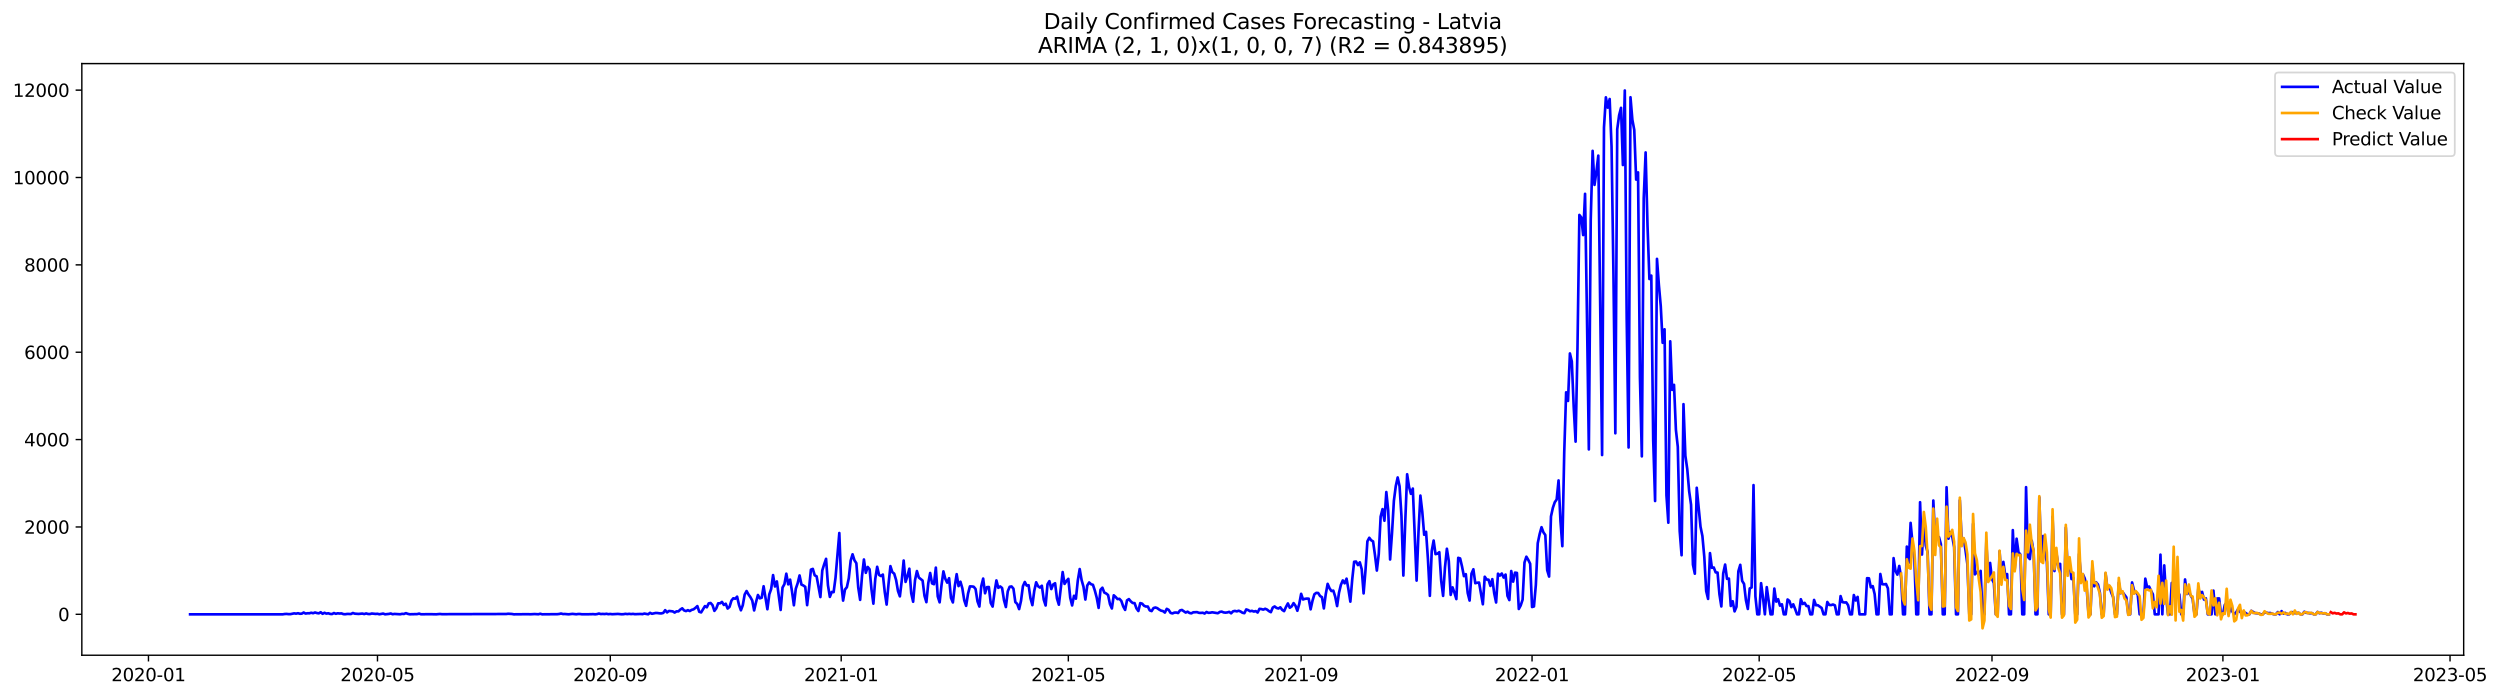 <?xml version="1.0" encoding="utf-8" standalone="no"?>
<!DOCTYPE svg PUBLIC "-//W3C//DTD SVG 1.1//EN"
  "http://www.w3.org/Graphics/SVG/1.1/DTD/svg11.dtd">
<svg xmlns:xlink="http://www.w3.org/1999/xlink" width="1405.642pt" height="392.274pt" viewBox="0 0 1405.642 392.274" xmlns="http://www.w3.org/2000/svg" version="1.1">
 <defs>
  <style type="text/css">*{stroke-linejoin: round; stroke-linecap: butt}</style>
 </defs>
 <g id="figure_1">
  <g id="patch_1">
   <path d="M 0 392.274 
L 1405.642 392.274 
L 1405.642 0 
L 0 0 
z
" style="fill: #ffffff"/>
  </g>
  <g id="axes_1">
   <g id="patch_2">
    <path d="M 46.013 368.396 
L 1385.213 368.396 
L 1385.213 35.755 
L 46.013 35.755 
z
" style="fill: #ffffff"/>
   </g>
   <g id="matplotlib.axis_1">
    <g id="xtick_1">
     <g id="line2d_1">
      <defs>
       <path id="m9f3b378aa0" d="M 0 0 
L 0 3.5 
" style="stroke: #000000; stroke-width: 0.8"/>
      </defs>
      <g>
       <use xlink:href="#m9f3b378aa0" x="83.473" y="368.396" style="stroke: #000000; stroke-width: 0.8"/>
      </g>
     </g>
     <g id="text_1">
      <!-- 2020-01 -->
      <g transform="translate(62.581 382.994)scale(0.1 -0.1)">
       <defs>
        <path id="DejaVuSans-32" d="M 1228 531 
L 3431 531 
L 3431 0 
L 469 0 
L 469 531 
Q 828 903 1448 1529 
Q 2069 2156 2228 2338 
Q 2531 2678 2651 2914 
Q 2772 3150 2772 3378 
Q 2772 3750 2511 3984 
Q 2250 4219 1831 4219 
Q 1534 4219 1204 4116 
Q 875 4013 500 3803 
L 500 4441 
Q 881 4594 1212 4672 
Q 1544 4750 1819 4750 
Q 2544 4750 2975 4387 
Q 3406 4025 3406 3419 
Q 3406 3131 3298 2873 
Q 3191 2616 2906 2266 
Q 2828 2175 2409 1742 
Q 1991 1309 1228 531 
z
" transform="scale(0.016)"/>
        <path id="DejaVuSans-30" d="M 2034 4250 
Q 1547 4250 1301 3770 
Q 1056 3291 1056 2328 
Q 1056 1369 1301 889 
Q 1547 409 2034 409 
Q 2525 409 2770 889 
Q 3016 1369 3016 2328 
Q 3016 3291 2770 3770 
Q 2525 4250 2034 4250 
z
M 2034 4750 
Q 2819 4750 3233 4129 
Q 3647 3509 3647 2328 
Q 3647 1150 3233 529 
Q 2819 -91 2034 -91 
Q 1250 -91 836 529 
Q 422 1150 422 2328 
Q 422 3509 836 4129 
Q 1250 4750 2034 4750 
z
" transform="scale(0.016)"/>
        <path id="DejaVuSans-2d" d="M 313 2009 
L 1997 2009 
L 1997 1497 
L 313 1497 
L 313 2009 
z
" transform="scale(0.016)"/>
        <path id="DejaVuSans-31" d="M 794 531 
L 1825 531 
L 1825 4091 
L 703 3866 
L 703 4441 
L 1819 4666 
L 2450 4666 
L 2450 531 
L 3481 531 
L 3481 0 
L 794 0 
L 794 531 
z
" transform="scale(0.016)"/>
       </defs>
       <use xlink:href="#DejaVuSans-32"/>
       <use xlink:href="#DejaVuSans-30" x="63.623"/>
       <use xlink:href="#DejaVuSans-32" x="127.246"/>
       <use xlink:href="#DejaVuSans-30" x="190.869"/>
       <use xlink:href="#DejaVuSans-2d" x="254.492"/>
       <use xlink:href="#DejaVuSans-30" x="290.576"/>
       <use xlink:href="#DejaVuSans-31" x="354.199"/>
      </g>
     </g>
    </g>
    <g id="xtick_2">
     <g id="line2d_2">
      <g>
       <use xlink:href="#m9f3b378aa0" x="212.242" y="368.396" style="stroke: #000000; stroke-width: 0.8"/>
      </g>
     </g>
     <g id="text_2">
      <!-- 2020-05 -->
      <g transform="translate(191.35 382.994)scale(0.1 -0.1)">
       <defs>
        <path id="DejaVuSans-35" d="M 691 4666 
L 3169 4666 
L 3169 4134 
L 1269 4134 
L 1269 2991 
Q 1406 3038 1543 3061 
Q 1681 3084 1819 3084 
Q 2600 3084 3056 2656 
Q 3513 2228 3513 1497 
Q 3513 744 3044 326 
Q 2575 -91 1722 -91 
Q 1428 -91 1123 -41 
Q 819 9 494 109 
L 494 744 
Q 775 591 1075 516 
Q 1375 441 1709 441 
Q 2250 441 2565 725 
Q 2881 1009 2881 1497 
Q 2881 1984 2565 2268 
Q 2250 2553 1709 2553 
Q 1456 2553 1204 2497 
Q 953 2441 691 2322 
L 691 4666 
z
" transform="scale(0.016)"/>
       </defs>
       <use xlink:href="#DejaVuSans-32"/>
       <use xlink:href="#DejaVuSans-30" x="63.623"/>
       <use xlink:href="#DejaVuSans-32" x="127.246"/>
       <use xlink:href="#DejaVuSans-30" x="190.869"/>
       <use xlink:href="#DejaVuSans-2d" x="254.492"/>
       <use xlink:href="#DejaVuSans-30" x="290.576"/>
       <use xlink:href="#DejaVuSans-35" x="354.199"/>
      </g>
     </g>
    </g>
    <g id="xtick_3">
     <g id="line2d_3">
      <g>
       <use xlink:href="#m9f3b378aa0" x="343.14" y="368.396" style="stroke: #000000; stroke-width: 0.8"/>
      </g>
     </g>
     <g id="text_3">
      <!-- 2020-09 -->
      <g transform="translate(322.248 382.994)scale(0.1 -0.1)">
       <defs>
        <path id="DejaVuSans-39" d="M 703 97 
L 703 672 
Q 941 559 1184 500 
Q 1428 441 1663 441 
Q 2288 441 2617 861 
Q 2947 1281 2994 2138 
Q 2813 1869 2534 1725 
Q 2256 1581 1919 1581 
Q 1219 1581 811 2004 
Q 403 2428 403 3163 
Q 403 3881 828 4315 
Q 1253 4750 1959 4750 
Q 2769 4750 3195 4129 
Q 3622 3509 3622 2328 
Q 3622 1225 3098 567 
Q 2575 -91 1691 -91 
Q 1453 -91 1209 -44 
Q 966 3 703 97 
z
M 1959 2075 
Q 2384 2075 2632 2365 
Q 2881 2656 2881 3163 
Q 2881 3666 2632 3958 
Q 2384 4250 1959 4250 
Q 1534 4250 1286 3958 
Q 1038 3666 1038 3163 
Q 1038 2656 1286 2365 
Q 1534 2075 1959 2075 
z
" transform="scale(0.016)"/>
       </defs>
       <use xlink:href="#DejaVuSans-32"/>
       <use xlink:href="#DejaVuSans-30" x="63.623"/>
       <use xlink:href="#DejaVuSans-32" x="127.246"/>
       <use xlink:href="#DejaVuSans-30" x="190.869"/>
       <use xlink:href="#DejaVuSans-2d" x="254.492"/>
       <use xlink:href="#DejaVuSans-30" x="290.576"/>
       <use xlink:href="#DejaVuSans-39" x="354.199"/>
      </g>
     </g>
    </g>
    <g id="xtick_4">
     <g id="line2d_4">
      <g>
       <use xlink:href="#m9f3b378aa0" x="472.973" y="368.396" style="stroke: #000000; stroke-width: 0.8"/>
      </g>
     </g>
     <g id="text_4">
      <!-- 2021-01 -->
      <g transform="translate(452.082 382.994)scale(0.1 -0.1)">
       <use xlink:href="#DejaVuSans-32"/>
       <use xlink:href="#DejaVuSans-30" x="63.623"/>
       <use xlink:href="#DejaVuSans-32" x="127.246"/>
       <use xlink:href="#DejaVuSans-31" x="190.869"/>
       <use xlink:href="#DejaVuSans-2d" x="254.492"/>
       <use xlink:href="#DejaVuSans-30" x="290.576"/>
       <use xlink:href="#DejaVuSans-31" x="354.199"/>
      </g>
     </g>
    </g>
    <g id="xtick_5">
     <g id="line2d_5">
      <g>
       <use xlink:href="#m9f3b378aa0" x="600.678" y="368.396" style="stroke: #000000; stroke-width: 0.8"/>
      </g>
     </g>
     <g id="text_5">
      <!-- 2021-05 -->
      <g transform="translate(579.787 382.994)scale(0.1 -0.1)">
       <use xlink:href="#DejaVuSans-32"/>
       <use xlink:href="#DejaVuSans-30" x="63.623"/>
       <use xlink:href="#DejaVuSans-32" x="127.246"/>
       <use xlink:href="#DejaVuSans-31" x="190.869"/>
       <use xlink:href="#DejaVuSans-2d" x="254.492"/>
       <use xlink:href="#DejaVuSans-30" x="290.576"/>
       <use xlink:href="#DejaVuSans-35" x="354.199"/>
      </g>
     </g>
    </g>
    <g id="xtick_6">
     <g id="line2d_6">
      <g>
       <use xlink:href="#m9f3b378aa0" x="731.576" y="368.396" style="stroke: #000000; stroke-width: 0.8"/>
      </g>
     </g>
     <g id="text_6">
      <!-- 2021-09 -->
      <g transform="translate(710.684 382.994)scale(0.1 -0.1)">
       <use xlink:href="#DejaVuSans-32"/>
       <use xlink:href="#DejaVuSans-30" x="63.623"/>
       <use xlink:href="#DejaVuSans-32" x="127.246"/>
       <use xlink:href="#DejaVuSans-31" x="190.869"/>
       <use xlink:href="#DejaVuSans-2d" x="254.492"/>
       <use xlink:href="#DejaVuSans-30" x="290.576"/>
       <use xlink:href="#DejaVuSans-39" x="354.199"/>
      </g>
     </g>
    </g>
    <g id="xtick_7">
     <g id="line2d_7">
      <g>
       <use xlink:href="#m9f3b378aa0" x="861.409" y="368.396" style="stroke: #000000; stroke-width: 0.8"/>
      </g>
     </g>
     <g id="text_7">
      <!-- 2022-01 -->
      <g transform="translate(840.518 382.994)scale(0.1 -0.1)">
       <use xlink:href="#DejaVuSans-32"/>
       <use xlink:href="#DejaVuSans-30" x="63.623"/>
       <use xlink:href="#DejaVuSans-32" x="127.246"/>
       <use xlink:href="#DejaVuSans-32" x="190.869"/>
       <use xlink:href="#DejaVuSans-2d" x="254.492"/>
       <use xlink:href="#DejaVuSans-30" x="290.576"/>
       <use xlink:href="#DejaVuSans-31" x="354.199"/>
      </g>
     </g>
    </g>
    <g id="xtick_8">
     <g id="line2d_8">
      <g>
       <use xlink:href="#m9f3b378aa0" x="989.114" y="368.396" style="stroke: #000000; stroke-width: 0.8"/>
      </g>
     </g>
     <g id="text_8">
      <!-- 2022-05 -->
      <g transform="translate(968.223 382.994)scale(0.1 -0.1)">
       <use xlink:href="#DejaVuSans-32"/>
       <use xlink:href="#DejaVuSans-30" x="63.623"/>
       <use xlink:href="#DejaVuSans-32" x="127.246"/>
       <use xlink:href="#DejaVuSans-32" x="190.869"/>
       <use xlink:href="#DejaVuSans-2d" x="254.492"/>
       <use xlink:href="#DejaVuSans-30" x="290.576"/>
       <use xlink:href="#DejaVuSans-35" x="354.199"/>
      </g>
     </g>
    </g>
    <g id="xtick_9">
     <g id="line2d_9">
      <g>
       <use xlink:href="#m9f3b378aa0" x="1120.012" y="368.396" style="stroke: #000000; stroke-width: 0.8"/>
      </g>
     </g>
     <g id="text_9">
      <!-- 2022-09 -->
      <g transform="translate(1099.12 382.994)scale(0.1 -0.1)">
       <use xlink:href="#DejaVuSans-32"/>
       <use xlink:href="#DejaVuSans-30" x="63.623"/>
       <use xlink:href="#DejaVuSans-32" x="127.246"/>
       <use xlink:href="#DejaVuSans-32" x="190.869"/>
       <use xlink:href="#DejaVuSans-2d" x="254.492"/>
       <use xlink:href="#DejaVuSans-30" x="290.576"/>
       <use xlink:href="#DejaVuSans-39" x="354.199"/>
      </g>
     </g>
    </g>
    <g id="xtick_10">
     <g id="line2d_10">
      <g>
       <use xlink:href="#m9f3b378aa0" x="1249.845" y="368.396" style="stroke: #000000; stroke-width: 0.8"/>
      </g>
     </g>
     <g id="text_10">
      <!-- 2023-01 -->
      <g transform="translate(1228.954 382.994)scale(0.1 -0.1)">
       <defs>
        <path id="DejaVuSans-33" d="M 2597 2516 
Q 3050 2419 3304 2112 
Q 3559 1806 3559 1356 
Q 3559 666 3084 287 
Q 2609 -91 1734 -91 
Q 1441 -91 1130 -33 
Q 819 25 488 141 
L 488 750 
Q 750 597 1062 519 
Q 1375 441 1716 441 
Q 2309 441 2620 675 
Q 2931 909 2931 1356 
Q 2931 1769 2642 2001 
Q 2353 2234 1838 2234 
L 1294 2234 
L 1294 2753 
L 1863 2753 
Q 2328 2753 2575 2939 
Q 2822 3125 2822 3475 
Q 2822 3834 2567 4026 
Q 2313 4219 1838 4219 
Q 1578 4219 1281 4162 
Q 984 4106 628 3988 
L 628 4550 
Q 988 4650 1302 4700 
Q 1616 4750 1894 4750 
Q 2613 4750 3031 4423 
Q 3450 4097 3450 3541 
Q 3450 3153 3228 2886 
Q 3006 2619 2597 2516 
z
" transform="scale(0.016)"/>
       </defs>
       <use xlink:href="#DejaVuSans-32"/>
       <use xlink:href="#DejaVuSans-30" x="63.623"/>
       <use xlink:href="#DejaVuSans-32" x="127.246"/>
       <use xlink:href="#DejaVuSans-33" x="190.869"/>
       <use xlink:href="#DejaVuSans-2d" x="254.492"/>
       <use xlink:href="#DejaVuSans-30" x="290.576"/>
       <use xlink:href="#DejaVuSans-31" x="354.199"/>
      </g>
     </g>
    </g>
    <g id="xtick_11">
     <g id="line2d_11">
      <g>
       <use xlink:href="#m9f3b378aa0" x="1377.55" y="368.396" style="stroke: #000000; stroke-width: 0.8"/>
      </g>
     </g>
     <g id="text_11">
      <!-- 2023-05 -->
      <g transform="translate(1356.659 382.994)scale(0.1 -0.1)">
       <use xlink:href="#DejaVuSans-32"/>
       <use xlink:href="#DejaVuSans-30" x="63.623"/>
       <use xlink:href="#DejaVuSans-32" x="127.246"/>
       <use xlink:href="#DejaVuSans-33" x="190.869"/>
       <use xlink:href="#DejaVuSans-2d" x="254.492"/>
       <use xlink:href="#DejaVuSans-30" x="290.576"/>
       <use xlink:href="#DejaVuSans-35" x="354.199"/>
      </g>
     </g>
    </g>
   </g>
   <g id="matplotlib.axis_2">
    <g id="ytick_1">
     <g id="line2d_12">
      <defs>
       <path id="m37d74144d2" d="M 0 0 
L -3.5 0 
" style="stroke: #000000; stroke-width: 0.8"/>
      </defs>
      <g>
       <use xlink:href="#m37d74144d2" x="46.013" y="345.402" style="stroke: #000000; stroke-width: 0.8"/>
      </g>
     </g>
     <g id="text_12">
      <!-- 0 -->
      <g transform="translate(32.65 349.201)scale(0.1 -0.1)">
       <use xlink:href="#DejaVuSans-30"/>
      </g>
     </g>
    </g>
    <g id="ytick_2">
     <g id="line2d_13">
      <g>
       <use xlink:href="#m37d74144d2" x="46.013" y="296.281" style="stroke: #000000; stroke-width: 0.8"/>
      </g>
     </g>
     <g id="text_13">
      <!-- 2000 -->
      <g transform="translate(13.562 300.08)scale(0.1 -0.1)">
       <use xlink:href="#DejaVuSans-32"/>
       <use xlink:href="#DejaVuSans-30" x="63.623"/>
       <use xlink:href="#DejaVuSans-30" x="127.246"/>
       <use xlink:href="#DejaVuSans-30" x="190.869"/>
      </g>
     </g>
    </g>
    <g id="ytick_3">
     <g id="line2d_14">
      <g>
       <use xlink:href="#m37d74144d2" x="46.013" y="247.161" style="stroke: #000000; stroke-width: 0.8"/>
      </g>
     </g>
     <g id="text_14">
      <!-- 4000 -->
      <g transform="translate(13.562 250.96)scale(0.1 -0.1)">
       <defs>
        <path id="DejaVuSans-34" d="M 2419 4116 
L 825 1625 
L 2419 1625 
L 2419 4116 
z
M 2253 4666 
L 3047 4666 
L 3047 1625 
L 3713 1625 
L 3713 1100 
L 3047 1100 
L 3047 0 
L 2419 0 
L 2419 1100 
L 313 1100 
L 313 1709 
L 2253 4666 
z
" transform="scale(0.016)"/>
       </defs>
       <use xlink:href="#DejaVuSans-34"/>
       <use xlink:href="#DejaVuSans-30" x="63.623"/>
       <use xlink:href="#DejaVuSans-30" x="127.246"/>
       <use xlink:href="#DejaVuSans-30" x="190.869"/>
      </g>
     </g>
    </g>
    <g id="ytick_4">
     <g id="line2d_15">
      <g>
       <use xlink:href="#m37d74144d2" x="46.013" y="198.04" style="stroke: #000000; stroke-width: 0.8"/>
      </g>
     </g>
     <g id="text_15">
      <!-- 6000 -->
      <g transform="translate(13.562 201.84)scale(0.1 -0.1)">
       <defs>
        <path id="DejaVuSans-36" d="M 2113 2584 
Q 1688 2584 1439 2293 
Q 1191 2003 1191 1497 
Q 1191 994 1439 701 
Q 1688 409 2113 409 
Q 2538 409 2786 701 
Q 3034 994 3034 1497 
Q 3034 2003 2786 2293 
Q 2538 2584 2113 2584 
z
M 3366 4563 
L 3366 3988 
Q 3128 4100 2886 4159 
Q 2644 4219 2406 4219 
Q 1781 4219 1451 3797 
Q 1122 3375 1075 2522 
Q 1259 2794 1537 2939 
Q 1816 3084 2150 3084 
Q 2853 3084 3261 2657 
Q 3669 2231 3669 1497 
Q 3669 778 3244 343 
Q 2819 -91 2113 -91 
Q 1303 -91 875 529 
Q 447 1150 447 2328 
Q 447 3434 972 4092 
Q 1497 4750 2381 4750 
Q 2619 4750 2861 4703 
Q 3103 4656 3366 4563 
z
" transform="scale(0.016)"/>
       </defs>
       <use xlink:href="#DejaVuSans-36"/>
       <use xlink:href="#DejaVuSans-30" x="63.623"/>
       <use xlink:href="#DejaVuSans-30" x="127.246"/>
       <use xlink:href="#DejaVuSans-30" x="190.869"/>
      </g>
     </g>
    </g>
    <g id="ytick_5">
     <g id="line2d_16">
      <g>
       <use xlink:href="#m37d74144d2" x="46.013" y="148.92" style="stroke: #000000; stroke-width: 0.8"/>
      </g>
     </g>
     <g id="text_16">
      <!-- 8000 -->
      <g transform="translate(13.562 152.719)scale(0.1 -0.1)">
       <defs>
        <path id="DejaVuSans-38" d="M 2034 2216 
Q 1584 2216 1326 1975 
Q 1069 1734 1069 1313 
Q 1069 891 1326 650 
Q 1584 409 2034 409 
Q 2484 409 2743 651 
Q 3003 894 3003 1313 
Q 3003 1734 2745 1975 
Q 2488 2216 2034 2216 
z
M 1403 2484 
Q 997 2584 770 2862 
Q 544 3141 544 3541 
Q 544 4100 942 4425 
Q 1341 4750 2034 4750 
Q 2731 4750 3128 4425 
Q 3525 4100 3525 3541 
Q 3525 3141 3298 2862 
Q 3072 2584 2669 2484 
Q 3125 2378 3379 2068 
Q 3634 1759 3634 1313 
Q 3634 634 3220 271 
Q 2806 -91 2034 -91 
Q 1263 -91 848 271 
Q 434 634 434 1313 
Q 434 1759 690 2068 
Q 947 2378 1403 2484 
z
M 1172 3481 
Q 1172 3119 1398 2916 
Q 1625 2713 2034 2713 
Q 2441 2713 2670 2916 
Q 2900 3119 2900 3481 
Q 2900 3844 2670 4047 
Q 2441 4250 2034 4250 
Q 1625 4250 1398 4047 
Q 1172 3844 1172 3481 
z
" transform="scale(0.016)"/>
       </defs>
       <use xlink:href="#DejaVuSans-38"/>
       <use xlink:href="#DejaVuSans-30" x="63.623"/>
       <use xlink:href="#DejaVuSans-30" x="127.246"/>
       <use xlink:href="#DejaVuSans-30" x="190.869"/>
      </g>
     </g>
    </g>
    <g id="ytick_6">
     <g id="line2d_17">
      <g>
       <use xlink:href="#m37d74144d2" x="46.013" y="99.799" style="stroke: #000000; stroke-width: 0.8"/>
      </g>
     </g>
     <g id="text_17">
      <!-- 10000 -->
      <g transform="translate(7.2 103.599)scale(0.1 -0.1)">
       <use xlink:href="#DejaVuSans-31"/>
       <use xlink:href="#DejaVuSans-30" x="63.623"/>
       <use xlink:href="#DejaVuSans-30" x="127.246"/>
       <use xlink:href="#DejaVuSans-30" x="190.869"/>
       <use xlink:href="#DejaVuSans-30" x="254.492"/>
      </g>
     </g>
    </g>
    <g id="ytick_7">
     <g id="line2d_18">
      <g>
       <use xlink:href="#m37d74144d2" x="46.013" y="50.679" style="stroke: #000000; stroke-width: 0.8"/>
      </g>
     </g>
     <g id="text_18">
      <!-- 12000 -->
      <g transform="translate(7.2 54.478)scale(0.1 -0.1)">
       <use xlink:href="#DejaVuSans-31"/>
       <use xlink:href="#DejaVuSans-32" x="63.623"/>
       <use xlink:href="#DejaVuSans-30" x="127.246"/>
       <use xlink:href="#DejaVuSans-30" x="190.869"/>
       <use xlink:href="#DejaVuSans-30" x="254.492"/>
      </g>
     </g>
    </g>
   </g>
   <g id="line2d_19">
    <path d="M 106.885 345.402 
L 159.031 345.402 
L 160.096 345.23 
L 161.16 345.181 
L 162.224 345.303 
L 163.288 345.303 
L 165.417 344.861 
L 166.481 345.033 
L 167.545 344.788 
L 168.609 345.082 
L 169.674 345.033 
L 170.738 344.395 
L 171.802 344.984 
L 172.866 344.812 
L 173.93 344.837 
L 174.995 344.517 
L 176.059 344.788 
L 177.123 344.37 
L 178.187 344.689 
L 179.251 344.861 
L 180.316 344.223 
L 181.38 345.107 
L 182.444 344.542 
L 183.508 345.009 
L 184.572 344.812 
L 185.637 345.181 
L 186.701 345.254 
L 187.765 344.689 
L 188.829 345.107 
L 189.893 344.837 
L 190.958 344.96 
L 192.022 344.886 
L 193.086 345.303 
L 194.15 345.353 
L 195.215 345.181 
L 197.343 345.23 
L 198.407 344.665 
L 199.471 345.033 
L 201.6 345.181 
L 203.728 344.984 
L 204.792 345.254 
L 205.857 344.91 
L 206.921 345.205 
L 207.985 345.254 
L 209.049 344.96 
L 211.178 345.181 
L 212.242 345.107 
L 213.306 345.377 
L 215.434 344.984 
L 216.499 345.402 
L 218.627 345.181 
L 219.691 344.935 
L 220.756 345.353 
L 221.82 345.181 
L 225.012 345.377 
L 226.077 345.132 
L 227.141 345.205 
L 228.205 344.739 
L 229.269 345.132 
L 230.333 345.377 
L 234.59 345.279 
L 235.654 345.009 
L 236.719 345.377 
L 242.04 345.328 
L 245.232 345.402 
L 247.361 345.205 
L 248.425 345.328 
L 284.608 345.23 
L 285.672 345.082 
L 287.801 345.205 
L 288.865 345.402 
L 296.314 345.328 
L 298.443 345.377 
L 300.571 345.254 
L 302.7 345.377 
L 303.764 345.082 
L 304.828 345.402 
L 312.277 345.328 
L 313.342 345.328 
L 314.406 345.205 
L 315.47 344.96 
L 316.534 345.254 
L 317.599 345.23 
L 319.727 345.402 
L 321.855 345.156 
L 323.984 345.377 
L 325.048 345.23 
L 326.112 345.23 
L 327.176 345.377 
L 330.369 345.377 
L 333.562 345.303 
L 334.626 345.402 
L 335.69 345.279 
L 336.754 344.96 
L 337.818 345.254 
L 338.883 345.181 
L 339.947 345.254 
L 341.011 345.107 
L 342.075 345.328 
L 343.14 345.205 
L 344.204 345.353 
L 347.396 345.181 
L 349.525 345.377 
L 350.589 345.328 
L 351.653 345.132 
L 352.717 345.279 
L 353.782 345.132 
L 354.846 345.279 
L 355.91 345.156 
L 356.974 345.328 
L 360.167 345.205 
L 361.231 345.303 
L 362.295 344.984 
L 364.424 345.377 
L 365.488 344.567 
L 366.552 345.107 
L 368.681 344.64 
L 369.745 344.689 
L 370.809 344.861 
L 371.873 344.886 
L 372.937 344.616 
L 374.002 343.068 
L 375.066 344.321 
L 376.13 343.511 
L 378.258 343.756 
L 379.323 344.419 
L 380.387 343.732 
L 381.451 343.756 
L 382.515 342.725 
L 383.579 342.037 
L 384.644 343.216 
L 385.708 343.584 
L 386.772 343.068 
L 387.836 343.56 
L 388.9 342.897 
L 389.965 342.602 
L 391.029 341.767 
L 392.093 340.784 
L 393.157 343.977 
L 394.222 344.321 
L 396.35 340.784 
L 397.414 341.447 
L 398.478 339.262 
L 399.543 339.041 
L 400.607 340.219 
L 401.671 343.461 
L 402.735 342.061 
L 403.799 339.237 
L 404.864 339.237 
L 405.928 338.427 
L 406.992 340.121 
L 408.056 339.458 
L 409.12 342.16 
L 410.185 341.202 
L 411.249 337.714 
L 412.313 336.388 
L 413.377 336.634 
L 414.441 335.479 
L 415.506 340.121 
L 416.57 343.142 
L 417.634 340.293 
L 418.698 334.276 
L 419.763 332.311 
L 420.827 334.227 
L 421.891 335.7 
L 422.955 337.641 
L 424.019 343.216 
L 425.084 338.574 
L 426.148 334.546 
L 427.212 336.413 
L 428.276 336.069 
L 429.34 329.634 
L 431.469 342.553 
L 432.533 334.178 
L 433.597 331.157 
L 434.661 323.347 
L 435.726 329.757 
L 436.79 326.908 
L 438.918 342.946 
L 439.982 330.371 
L 441.047 328.455 
L 442.111 322.561 
L 443.175 328.553 
L 444.239 325.901 
L 445.304 332.483 
L 446.368 340.318 
L 447.432 331.058 
L 448.496 327.915 
L 449.56 323.543 
L 450.625 328.701 
L 451.689 329.192 
L 452.753 329.953 
L 453.817 340.244 
L 454.881 330.985 
L 455.946 320.277 
L 457.01 319.859 
L 458.074 323.494 
L 459.138 324.034 
L 461.267 335.7 
L 462.331 320.743 
L 463.395 317.28 
L 464.459 314.21 
L 465.523 329.045 
L 466.588 335.602 
L 467.652 332.851 
L 468.716 332.925 
L 469.78 324.82 
L 471.909 299.695 
L 472.973 327.939 
L 474.037 337.69 
L 475.101 331.451 
L 476.166 330.15 
L 477.23 325.164 
L 478.294 315.217 
L 479.358 311.656 
L 480.422 315.021 
L 481.487 316.666 
L 482.551 330.273 
L 483.615 337.272 
L 484.679 323.838 
L 485.743 314.579 
L 486.808 322.069 
L 487.872 318.778 
L 488.936 320.08 
L 490 331.476 
L 491.065 339.409 
L 492.129 325.459 
L 493.193 318.68 
L 494.257 323.248 
L 495.321 323.887 
L 496.386 323.052 
L 497.45 332.827 
L 498.514 339.925 
L 499.578 328.381 
L 500.642 318.312 
L 501.707 321.701 
L 502.771 322.536 
L 503.835 326.122 
L 504.899 332.311 
L 505.963 335.307 
L 507.028 326.367 
L 508.092 315.168 
L 509.156 327.178 
L 510.22 323.887 
L 511.284 319.761 
L 512.349 333.613 
L 513.413 338.328 
L 514.477 326.22 
L 515.541 321.087 
L 516.606 324.722 
L 518.734 326.417 
L 519.798 334.988 
L 520.862 338.574 
L 521.927 327.89 
L 522.991 322.168 
L 524.055 328.013 
L 525.119 328.48 
L 526.183 319.147 
L 527.248 335.332 
L 528.312 338.672 
L 529.376 328.971 
L 530.44 321.259 
L 531.504 325.434 
L 532.569 327.596 
L 533.633 325.09 
L 534.697 336.167 
L 535.761 338.721 
L 536.825 329.56 
L 537.89 322.831 
L 538.954 329.536 
L 540.018 327.08 
L 541.082 330.788 
L 542.147 337.493 
L 543.211 340.637 
L 544.275 333.809 
L 545.339 329.708 
L 546.403 329.732 
L 547.468 329.88 
L 548.532 331.206 
L 549.596 338.107 
L 550.66 341.03 
L 551.724 329.609 
L 552.789 325.311 
L 553.853 333.564 
L 554.917 330.125 
L 555.981 330.052 
L 557.045 339.016 
L 558.11 341.055 
L 559.174 332.925 
L 560.238 326.343 
L 561.302 330.518 
L 562.366 329.732 
L 563.431 330.616 
L 564.495 337.444 
L 565.559 341.3 
L 566.623 332.483 
L 567.688 329.929 
L 568.752 329.732 
L 569.816 330.985 
L 570.88 338.549 
L 571.944 339.556 
L 573.009 342.479 
L 574.073 337.813 
L 575.137 329.609 
L 576.201 327.227 
L 577.265 329.241 
L 578.33 329.045 
L 579.394 336.364 
L 580.458 340.244 
L 581.522 332.213 
L 582.586 327.399 
L 583.651 329.609 
L 584.715 330.371 
L 585.779 329.339 
L 586.843 337.125 
L 587.907 340.441 
L 588.972 328.504 
L 590.036 326.76 
L 591.1 331.206 
L 592.164 328.627 
L 593.229 327.939 
L 594.293 336.535 
L 595.357 339.998 
L 597.485 321.652 
L 598.55 328.308 
L 599.614 326.662 
L 600.678 325.459 
L 601.742 336.069 
L 602.806 340.416 
L 603.871 334.964 
L 604.935 336.609 
L 605.999 326.417 
L 607.063 319.957 
L 608.127 326.097 
L 609.192 329.88 
L 610.256 337.1 
L 611.32 329.216 
L 612.384 327.497 
L 613.448 328.48 
L 614.513 328.824 
L 615.577 332.041 
L 616.641 336.044 
L 617.705 341.791 
L 618.77 331.574 
L 619.834 330.444 
L 620.898 333.195 
L 621.962 333.686 
L 623.026 334.571 
L 624.091 339.679 
L 625.155 342.111 
L 626.219 334.718 
L 627.283 335.676 
L 628.347 336.855 
L 629.412 336.707 
L 630.476 337.886 
L 631.54 340.981 
L 632.604 342.921 
L 633.668 337.567 
L 634.733 336.855 
L 635.797 338.132 
L 636.861 339.041 
L 637.925 339.114 
L 638.989 342.086 
L 640.054 343.535 
L 641.118 339.114 
L 642.182 339.409 
L 643.246 340.588 
L 644.311 341.03 
L 645.375 341.03 
L 646.439 343.191 
L 647.503 343.584 
L 648.567 341.89 
L 649.632 341.57 
L 650.696 341.939 
L 651.76 342.749 
L 652.824 343.339 
L 653.888 343.584 
L 654.953 344.419 
L 656.017 342.332 
L 657.081 342.897 
L 658.145 344.591 
L 659.209 344.91 
L 660.274 344.444 
L 661.338 344.395 
L 662.402 344.665 
L 663.466 343.216 
L 664.53 342.946 
L 666.659 344.419 
L 667.723 343.928 
L 668.787 344.64 
L 669.852 344.861 
L 670.916 344.272 
L 673.044 344.174 
L 674.108 344.567 
L 675.173 344.616 
L 676.237 344.517 
L 677.301 344.96 
L 678.365 344.1 
L 679.429 344.567 
L 680.494 344.493 
L 681.558 344.272 
L 684.75 344.788 
L 685.815 344.075 
L 686.879 343.879 
L 687.943 344.321 
L 689.007 344.468 
L 690.071 344.346 
L 691.136 344.026 
L 692.2 344.837 
L 693.264 343.732 
L 694.328 343.486 
L 695.393 343.756 
L 696.457 343.388 
L 697.521 343.83 
L 698.585 344.517 
L 699.649 344.763 
L 700.714 342.651 
L 701.778 343.019 
L 702.842 343.682 
L 703.906 343.437 
L 704.97 343.854 
L 706.035 343.584 
L 707.099 344.395 
L 708.163 342.332 
L 709.227 342.454 
L 710.291 342.774 
L 711.356 342.283 
L 712.42 342.749 
L 713.484 343.609 
L 714.548 344.198 
L 715.612 341.619 
L 716.677 340.981 
L 717.741 341.816 
L 718.805 342.135 
L 719.869 341.472 
L 720.934 342.921 
L 721.998 343.609 
L 723.062 341.251 
L 724.126 339.286 
L 725.19 341.718 
L 726.255 340.956 
L 727.319 339.114 
L 728.383 340.588 
L 729.447 343.412 
L 730.511 339.581 
L 731.576 333.883 
L 732.64 337.051 
L 733.704 336.707 
L 734.768 336.56 
L 735.832 336.609 
L 736.897 342.602 
L 737.961 337.763 
L 739.025 334.129 
L 740.089 333.343 
L 741.154 333.416 
L 742.218 335.111 
L 743.282 335.749 
L 744.346 342.086 
L 745.41 334.104 
L 746.475 328.283 
L 747.539 330.764 
L 748.603 332.311 
L 749.667 332.09 
L 750.731 335.479 
L 751.796 340.76 
L 752.86 333.269 
L 753.924 328.848 
L 754.988 326.343 
L 756.052 327.964 
L 757.117 325.361 
L 758.181 331.476 
L 759.245 338.279 
L 760.309 325.655 
L 761.373 315.856 
L 762.438 315.733 
L 763.502 317.722 
L 764.566 316.175 
L 765.63 320.031 
L 766.695 333.637 
L 767.759 320.596 
L 768.823 304.362 
L 769.887 302.372 
L 770.951 303.772 
L 772.016 304.411 
L 773.08 312.024 
L 774.144 320.792 
L 775.208 311.607 
L 776.272 290.485 
L 777.337 286.261 
L 778.401 292.794 
L 779.465 276.658 
L 780.529 287.071 
L 781.593 314.579 
L 782.658 299.892 
L 783.722 281.57 
L 784.786 273.317 
L 785.85 268.454 
L 786.914 273.391 
L 787.979 290.092 
L 789.043 323.617 
L 790.107 293.408 
L 791.171 266.662 
L 792.236 273.71 
L 793.3 277.665 
L 794.364 274.693 
L 796.492 326.441 
L 797.557 299.13 
L 798.621 278.647 
L 799.685 287.759 
L 800.749 300.678 
L 801.813 299.032 
L 802.878 314.579 
L 803.942 335.013 
L 805.006 309.765 
L 806.07 303.919 
L 807.134 311.558 
L 808.199 311.312 
L 809.263 310.477 
L 810.327 326.613 
L 811.391 335.037 
L 812.455 318.95 
L 813.52 308.537 
L 814.584 315.414 
L 815.648 334.472 
L 816.712 330.248 
L 817.777 333.293 
L 818.841 336.83 
L 819.905 313.645 
L 820.969 313.989 
L 822.033 318.508 
L 823.098 323.936 
L 824.162 322.831 
L 825.226 333.416 
L 826.29 337.665 
L 827.354 322.536 
L 828.419 320.08 
L 829.483 327.915 
L 830.547 327.645 
L 831.611 327.546 
L 833.74 339.753 
L 834.804 324.28 
L 835.868 325.852 
L 836.932 325.925 
L 837.996 329.438 
L 839.061 325.631 
L 840.125 333.588 
L 841.189 338.746 
L 842.253 322.561 
L 843.318 323.641 
L 844.382 322.462 
L 845.446 324.747 
L 846.51 323.052 
L 847.574 335.013 
L 848.639 337.395 
L 849.703 321.062 
L 850.767 327.031 
L 851.831 321.971 
L 852.895 322.119 
L 853.96 342.405 
L 855.024 340.416 
L 856.088 337.174 
L 857.152 316.273 
L 858.216 313.007 
L 859.281 314.8 
L 860.345 316.985 
L 861.409 341.3 
L 862.473 340.981 
L 863.537 328.922 
L 864.602 305.418 
L 865.666 300.334 
L 866.73 296.429 
L 867.794 299.302 
L 868.859 300.825 
L 869.923 320.596 
L 870.987 324.182 
L 872.051 290.362 
L 873.115 285.499 
L 874.18 282.38 
L 875.244 280.857 
L 876.308 270.125 
L 877.372 292.843 
L 878.436 307.088 
L 879.501 254.381 
L 880.565 220.587 
L 881.629 225.425 
L 882.693 198.728 
L 883.757 203.223 
L 884.822 228.667 
L 885.886 248.315 
L 886.95 195.658 
L 888.014 120.848 
L 889.078 122.223 
L 890.143 132.17 
L 891.207 108.985 
L 892.271 176.919 
L 893.335 252.687 
L 894.4 123.672 
L 895.464 84.818 
L 896.528 103.95 
L 897.592 96.435 
L 898.656 87.495 
L 900.785 255.855 
L 901.849 71.703 
L 902.913 54.731 
L 903.977 60.528 
L 905.042 55.665 
L 906.106 82.435 
L 907.17 154.102 
L 908.234 243.624 
L 909.298 72.66 
L 910.363 64.801 
L 911.427 60.626 
L 912.491 92.8 
L 913.555 50.876 
L 914.619 178.982 
L 915.684 251.606 
L 916.748 54.682 
L 917.812 67.38 
L 918.876 73.078 
L 919.941 100.978 
L 921.005 96.926 
L 922.069 212.113 
L 923.133 256.592 
L 924.197 111.49 
L 925.262 85.702 
L 926.326 126.816 
L 927.39 156.877 
L 928.454 154.962 
L 929.518 247.357 
L 930.583 281.692 
L 931.647 145.555 
L 932.711 160.168 
L 933.775 172.129 
L 934.839 192.735 
L 935.904 185.146 
L 936.968 278.426 
L 938.032 293.899 
L 939.096 191.9 
L 940.16 219.211 
L 941.225 216.387 
L 942.289 241.684 
L 943.353 251.238 
L 944.417 298.565 
L 945.482 312.196 
L 946.546 227.242 
L 947.61 256.248 
L 948.674 263.763 
L 949.738 276.166 
L 950.803 283.78 
L 951.867 317.477 
L 952.931 322.561 
L 953.995 274.251 
L 956.124 296.158 
L 957.188 301.39 
L 958.252 313.13 
L 959.316 332.311 
L 960.38 336.732 
L 961.445 310.993 
L 962.509 319.245 
L 963.573 319.073 
L 964.637 321.824 
L 965.702 321.922 
L 966.766 334.153 
L 967.83 340.981 
L 968.894 322.364 
L 969.958 317.428 
L 971.023 325.459 
L 972.087 325.311 
L 973.151 340.711 
L 974.215 338.058 
L 975.279 343.756 
L 976.344 341.177 
L 977.408 321.21 
L 978.472 317.575 
L 979.536 326.613 
L 980.6 328.308 
L 981.665 337.493 
L 982.729 342.381 
L 983.793 330.887 
L 984.857 330.322 
L 985.921 272.753 
L 986.986 335.307 
L 988.05 345.402 
L 989.114 345.402 
L 990.178 327.89 
L 991.243 335.971 
L 992.307 345.402 
L 993.371 330.125 
L 995.499 345.402 
L 996.564 345.402 
L 997.628 330.936 
L 998.692 338.255 
L 999.756 336.904 
L 1000.82 340.539 
L 1001.885 339.777 
L 1002.949 345.402 
L 1004.013 345.402 
L 1005.077 337.076 
L 1006.141 337.935 
L 1007.206 341.374 
L 1008.27 339.777 
L 1009.334 342.43 
L 1010.398 345.402 
L 1011.462 345.402 
L 1012.527 336.928 
L 1013.591 339.605 
L 1014.655 338.967 
L 1015.719 340.735 
L 1016.784 340.784 
L 1017.848 345.402 
L 1018.912 345.402 
L 1019.976 337.321 
L 1021.04 340.293 
L 1022.105 340.293 
L 1024.233 341.84 
L 1025.297 345.402 
L 1026.361 345.402 
L 1027.426 338.476 
L 1028.49 340.121 
L 1029.554 340.219 
L 1030.618 339.876 
L 1031.682 340.367 
L 1032.747 345.402 
L 1033.811 345.402 
L 1034.875 335.16 
L 1035.939 338.549 
L 1037.003 338.746 
L 1038.068 338.697 
L 1039.132 340.342 
L 1040.196 345.402 
L 1041.26 345.402 
L 1042.325 334.571 
L 1043.389 337.616 
L 1044.453 335.602 
L 1045.517 345.402 
L 1048.71 345.402 
L 1049.774 325.09 
L 1050.838 325.164 
L 1051.902 330.248 
L 1052.967 329.56 
L 1054.031 334.055 
L 1055.095 345.402 
L 1056.159 345.402 
L 1057.223 322.733 
L 1058.288 328.455 
L 1059.352 328.578 
L 1060.416 328.357 
L 1061.48 330.788 
L 1062.544 345.402 
L 1063.609 345.402 
L 1064.673 313.817 
L 1065.737 320.964 
L 1066.801 323.101 
L 1067.866 318.214 
L 1068.93 324.82 
L 1069.994 345.402 
L 1071.058 345.402 
L 1072.122 307.333 
L 1073.187 316.445 
L 1074.251 293.997 
L 1075.315 305.344 
L 1076.379 314.701 
L 1077.443 345.402 
L 1078.508 345.402 
L 1079.572 282.38 
L 1080.636 311.803 
L 1081.7 293.555 
L 1082.764 306.719 
L 1083.829 310.502 
L 1084.893 345.402 
L 1085.957 345.402 
L 1087.021 281.422 
L 1088.085 303.526 
L 1089.15 301.807 
L 1090.214 302.004 
L 1091.278 305.983 
L 1092.342 345.402 
L 1093.407 345.402 
L 1094.471 273.956 
L 1095.535 302.888 
L 1096.599 299.204 
L 1097.663 301.709 
L 1098.728 307.603 
L 1099.792 345.402 
L 1100.856 345.402 
L 1101.92 281.275 
L 1102.984 304.165 
L 1104.049 302.765 
L 1105.113 309.396 
L 1106.177 317.305 
L 1107.241 345.402 
L 1108.305 345.402 
L 1109.37 294.562 
L 1110.434 322.929 
L 1111.498 321.529 
L 1112.562 323.15 
L 1113.626 320.989 
L 1114.691 345.402 
L 1115.755 345.402 
L 1116.819 304.509 
L 1117.883 326.269 
L 1118.948 316.519 
L 1120.012 325.631 
L 1121.076 327.817 
L 1122.14 345.402 
L 1123.204 345.402 
L 1124.269 310.01 
L 1125.333 325.876 
L 1126.397 315.929 
L 1127.461 323.469 
L 1128.525 322.782 
L 1129.59 345.402 
L 1130.654 345.402 
L 1131.718 298.074 
L 1132.782 320.326 
L 1133.846 302.888 
L 1134.911 310.551 
L 1135.975 311.779 
L 1137.039 345.402 
L 1138.103 345.402 
L 1139.167 273.907 
L 1140.232 313.154 
L 1141.296 314.333 
L 1142.36 304.018 
L 1143.424 310.305 
L 1144.489 345.402 
L 1145.553 345.402 
L 1146.617 279.654 
L 1147.681 315.143 
L 1148.745 301.365 
L 1149.81 311.631 
L 1150.874 315.856 
L 1151.938 345.402 
L 1153.002 345.402 
L 1154.066 290.608 
L 1155.131 321.062 
L 1156.195 310.723 
L 1157.259 317.894 
L 1158.323 317.059 
L 1159.387 345.402 
L 1160.452 345.402 
L 1161.516 296.674 
L 1162.58 321.21 
L 1163.644 317.084 
L 1164.708 325.582 
L 1165.773 324.968 
L 1166.837 345.402 
L 1167.901 345.402 
L 1168.965 311.533 
L 1170.03 323.985 
L 1171.094 322.855 
L 1172.158 325.213 
L 1173.222 330.052 
L 1174.286 345.402 
L 1175.351 345.402 
L 1176.415 319.073 
L 1177.479 329.659 
L 1178.543 327.374 
L 1179.607 328.652 
L 1180.672 333.22 
L 1181.736 345.402 
L 1182.8 345.402 
L 1183.864 322.438 
L 1184.928 330.837 
L 1185.993 329.56 
L 1187.057 333.171 
L 1188.121 335.7 
L 1189.185 345.402 
L 1190.249 345.402 
L 1191.314 327.645 
L 1192.378 333.539 
L 1193.442 332.95 
L 1195.571 335.872 
L 1196.635 345.402 
L 1197.699 345.402 
L 1198.763 327.473 
L 1199.827 331.795 
L 1201.956 334.35 
L 1203.02 345.402 
L 1205.148 345.402 
L 1206.213 325.361 
L 1207.277 330.297 
L 1208.341 329.781 
L 1209.405 332.115 
L 1210.469 334.153 
L 1211.534 345.402 
L 1213.662 345.402 
L 1214.726 311.852 
L 1215.791 345.402 
L 1216.855 317.894 
L 1217.919 335.872 
L 1218.983 345.402 
L 1220.047 345.402 
L 1221.112 327.743 
L 1222.176 334.276 
L 1223.24 328.652 
L 1224.304 334.104 
L 1225.368 334.202 
L 1226.433 345.402 
L 1227.497 345.402 
L 1228.561 325.803 
L 1229.625 333.981 
L 1230.689 333.048 
L 1231.754 334.718 
L 1232.818 336.658 
L 1233.882 345.402 
L 1234.946 345.402 
L 1236.01 331.009 
L 1237.075 333.809 
L 1238.139 332.802 
L 1239.203 337.1 
L 1240.267 336.413 
L 1241.332 345.402 
L 1243.46 345.402 
L 1244.524 332.09 
L 1245.588 345.402 
L 1246.653 336.486 
L 1247.717 336.462 
L 1248.781 345.402 
L 1249.845 345.402 
L 1250.909 340.097 
L 1251.974 338.942 
L 1253.038 345.402 
L 1254.102 341.546 
L 1255.166 343.854 
L 1256.23 345.402 
L 1257.295 344.296 
L 1258.359 342.577 
L 1259.423 344.051 
L 1260.487 344.198 
L 1261.551 344.223 
L 1262.616 344.64 
L 1263.68 345.402 
L 1264.744 345.402 
L 1265.808 343.437 
L 1267.937 344.714 
L 1270.065 344.91 
L 1271.129 345.402 
L 1272.194 345.402 
L 1273.258 344.395 
L 1274.322 344.468 
L 1275.386 344.739 
L 1276.45 344.64 
L 1277.515 345.082 
L 1278.579 345.402 
L 1279.643 345.402 
L 1280.707 344.125 
L 1281.771 345.402 
L 1282.836 343.609 
L 1283.9 345.009 
L 1284.964 344.616 
L 1286.028 345.402 
L 1287.092 345.402 
L 1288.157 344.223 
L 1289.221 344.223 
L 1290.285 344.788 
L 1291.349 344.616 
L 1292.414 344.567 
L 1293.478 345.402 
L 1294.542 345.402 
L 1295.606 343.953 
L 1296.67 344.567 
L 1297.735 344.591 
L 1298.799 344.861 
L 1299.863 344.689 
L 1300.927 345.402 
L 1301.991 345.402 
L 1303.056 344.051 
L 1304.12 344.788 
L 1305.184 344.493 
L 1306.248 344.935 
L 1307.312 344.788 
L 1308.377 345.402 
L 1309.441 345.402 
L 1309.441 345.402 
" clip-path="url(#p5908cb9117)" style="fill: none; stroke: #0000ff; stroke-width: 1.5; stroke-linecap: square"/>
   </g>
   <g id="line2d_20">
    <path d="M 1068.93 322.505 
L 1069.994 337.011 
L 1071.058 339.865 
L 1072.122 314.45 
L 1073.187 319.211 
L 1074.251 319.734 
L 1075.315 302.797 
L 1076.379 309.7 
L 1077.443 326.679 
L 1078.508 337.484 
L 1079.572 307.122 
L 1080.636 307.015 
L 1081.7 287.877 
L 1082.764 296.182 
L 1083.829 312.932 
L 1084.893 340.281 
L 1085.957 342.828 
L 1087.021 285.951 
L 1088.085 312.017 
L 1089.15 291.64 
L 1090.214 306.636 
L 1091.278 307.687 
L 1092.342 341.009 
L 1093.407 340.819 
L 1094.471 284.867 
L 1095.535 301.69 
L 1096.599 300.284 
L 1097.663 297.912 
L 1098.728 304.635 
L 1099.792 341.439 
L 1100.856 343.589 
L 1101.92 279.823 
L 1102.984 307.096 
L 1104.049 302.524 
L 1105.113 304.965 
L 1106.177 311.657 
L 1107.241 348.892 
L 1108.305 348.242 
L 1109.37 288.989 
L 1110.434 311.071 
L 1111.498 315.028 
L 1112.562 325.332 
L 1113.626 332.921 
L 1114.691 353.276 
L 1115.755 348.913 
L 1116.819 299.508 
L 1117.883 327.231 
L 1120.012 324.106 
L 1121.076 321.853 
L 1122.14 345.303 
L 1123.204 346.795 
L 1124.269 309.615 
L 1125.333 328.765 
L 1126.397 318.718 
L 1127.461 326.036 
L 1128.525 326.217 
L 1129.59 340.545 
L 1130.654 342.404 
L 1131.718 311.19 
L 1132.782 321.219 
L 1133.846 311.392 
L 1134.911 312.191 
L 1135.975 312.021 
L 1137.039 331.041 
L 1138.103 337.325 
L 1139.167 298.374 
L 1140.232 310.522 
L 1141.296 295.025 
L 1142.36 305.697 
L 1143.424 309.889 
L 1144.489 343.183 
L 1145.553 341.227 
L 1146.617 278.995 
L 1147.681 315.765 
L 1148.745 316.555 
L 1149.81 300.595 
L 1150.874 310.568 
L 1151.938 342.648 
L 1153.002 347.226 
L 1154.066 286.324 
L 1155.131 320.005 
L 1156.195 308.054 
L 1157.259 319.355 
L 1158.323 322.315 
L 1159.387 347.287 
L 1160.452 345.983 
L 1161.516 295.114 
L 1162.58 323.735 
L 1163.644 313.288 
L 1164.708 321.533 
L 1165.773 322.075 
L 1166.837 350.061 
L 1167.901 348.435 
L 1168.965 302.71 
L 1170.03 327.833 
L 1171.094 322.724 
L 1172.158 332.083 
L 1173.222 326.947 
L 1174.286 347.169 
L 1175.351 345.619 
L 1176.415 315.582 
L 1177.479 327.822 
L 1178.543 327.692 
L 1179.607 330.468 
L 1180.672 333.935 
L 1181.736 347.35 
L 1182.8 346.376 
L 1183.864 321.997 
L 1184.928 331.5 
L 1185.993 329.167 
L 1187.057 330.636 
L 1188.121 335.672 
L 1189.185 346.97 
L 1190.249 346.691 
L 1191.314 324.935 
L 1192.378 333.483 
L 1193.442 332.428 
L 1194.506 336.436 
L 1195.571 337.571 
L 1196.635 345.726 
L 1197.699 345.24 
L 1198.763 329.035 
L 1199.827 333.857 
L 1200.892 332.399 
L 1201.956 333.61 
L 1203.02 335.15 
L 1204.084 348.475 
L 1205.148 347.437 
L 1206.213 331.737 
L 1207.277 331.441 
L 1208.341 331.952 
L 1209.405 331.631 
L 1210.469 342.023 
L 1211.534 338.43 
L 1212.598 341.37 
L 1213.662 323.742 
L 1214.726 339.398 
L 1215.791 327.723 
L 1216.855 339.54 
L 1217.919 326.432 
L 1218.983 345.857 
L 1220.047 340.889 
L 1221.112 345.616 
L 1222.176 307.393 
L 1223.24 348.849 
L 1224.304 313.138 
L 1225.368 343.935 
L 1226.433 342.935 
L 1227.497 348.901 
L 1228.561 328.567 
L 1229.625 333.781 
L 1230.689 328.657 
L 1231.754 334.918 
L 1232.818 335.425 
L 1233.882 346.783 
L 1234.946 345.668 
L 1236.01 328.015 
L 1237.075 336.471 
L 1238.139 334.584 
L 1239.203 335.827 
L 1240.267 337.314 
L 1241.332 344.93 
L 1242.396 345.553 
L 1243.46 331.995 
L 1244.524 340.412 
L 1245.588 336.311 
L 1246.653 345.957 
L 1247.717 338.905 
L 1248.781 348.203 
L 1249.845 344.779 
L 1250.909 345.169 
L 1251.974 331.043 
L 1253.038 346.362 
L 1254.102 337.204 
L 1255.166 340.797 
L 1256.23 349.347 
L 1257.295 348.481 
L 1258.359 342.115 
L 1259.423 340.076 
L 1260.487 347.526 
L 1261.551 343.219 
L 1262.616 346.036 
L 1263.68 345.939 
L 1264.744 345.281 
L 1265.808 343.456 
L 1266.873 344.702 
L 1269.001 344.653 
L 1270.065 344.977 
L 1271.129 345.735 
L 1272.194 345.596 
L 1273.258 343.676 
L 1274.322 344.504 
L 1275.386 345.113 
L 1276.45 345.145 
L 1277.515 344.949 
L 1278.579 345.389 
L 1279.643 345.374 
L 1280.707 344.525 
L 1281.771 344.399 
L 1282.836 345.061 
L 1283.9 344.324 
L 1284.964 345.175 
L 1286.028 344.91 
L 1287.092 345.359 
L 1288.157 344.089 
L 1289.221 345.394 
L 1290.285 343.266 
L 1291.349 345.151 
L 1292.414 344.421 
L 1293.478 345.545 
L 1294.542 345.238 
L 1295.606 344.293 
L 1296.67 344.17 
L 1297.735 344.842 
L 1298.799 344.529 
L 1299.863 344.72 
L 1300.927 345.392 
L 1301.991 345.468 
L 1303.056 344.098 
L 1304.12 344.628 
L 1306.248 344.867 
L 1307.312 344.762 
L 1308.377 345.37 
L 1309.441 345.418 
L 1309.441 345.418 
" clip-path="url(#p5908cb9117)" style="fill: none; stroke: #ffa500; stroke-width: 1.5; stroke-linecap: square"/>
   </g>
   <g id="line2d_21">
    <path d="M 1310.505 344.183 
L 1311.569 344.848 
L 1312.633 344.58 
L 1313.698 344.984 
L 1314.762 344.848 
L 1315.826 345.407 
L 1316.89 345.407 
L 1317.955 344.299 
L 1319.019 344.903 
L 1320.083 344.66 
L 1321.147 345.027 
L 1322.211 344.904 
L 1323.276 345.412 
L 1324.34 345.412 
" clip-path="url(#p5908cb9117)" style="fill: none; stroke: #ff0000; stroke-width: 1.5; stroke-linecap: square"/>
   </g>
   <g id="patch_3">
    <path d="M 46.013 368.396 
L 46.013 35.755 
" style="fill: none; stroke: #000000; stroke-width: 0.8; stroke-linejoin: miter; stroke-linecap: square"/>
   </g>
   <g id="patch_4">
    <path d="M 1385.213 368.396 
L 1385.213 35.755 
" style="fill: none; stroke: #000000; stroke-width: 0.8; stroke-linejoin: miter; stroke-linecap: square"/>
   </g>
   <g id="patch_5">
    <path d="M 46.013 368.396 
L 1385.213 368.396 
" style="fill: none; stroke: #000000; stroke-width: 0.8; stroke-linejoin: miter; stroke-linecap: square"/>
   </g>
   <g id="patch_6">
    <path d="M 46.013 35.755 
L 1385.213 35.755 
" style="fill: none; stroke: #000000; stroke-width: 0.8; stroke-linejoin: miter; stroke-linecap: square"/>
   </g>
   <g id="text_19">
    <!-- Daily Confirmed Cases Forecasting - Latvia -->
    <g transform="translate(586.845 16.318)scale(0.12 -0.12)">
     <defs>
      <path id="DejaVuSans-44" d="M 1259 4147 
L 1259 519 
L 2022 519 
Q 2988 519 3436 956 
Q 3884 1394 3884 2338 
Q 3884 3275 3436 3711 
Q 2988 4147 2022 4147 
L 1259 4147 
z
M 628 4666 
L 1925 4666 
Q 3281 4666 3915 4102 
Q 4550 3538 4550 2338 
Q 4550 1131 3912 565 
Q 3275 0 1925 0 
L 628 0 
L 628 4666 
z
" transform="scale(0.016)"/>
      <path id="DejaVuSans-61" d="M 2194 1759 
Q 1497 1759 1228 1600 
Q 959 1441 959 1056 
Q 959 750 1161 570 
Q 1363 391 1709 391 
Q 2188 391 2477 730 
Q 2766 1069 2766 1631 
L 2766 1759 
L 2194 1759 
z
M 3341 1997 
L 3341 0 
L 2766 0 
L 2766 531 
Q 2569 213 2275 61 
Q 1981 -91 1556 -91 
Q 1019 -91 701 211 
Q 384 513 384 1019 
Q 384 1609 779 1909 
Q 1175 2209 1959 2209 
L 2766 2209 
L 2766 2266 
Q 2766 2663 2505 2880 
Q 2244 3097 1772 3097 
Q 1472 3097 1187 3025 
Q 903 2953 641 2809 
L 641 3341 
Q 956 3463 1253 3523 
Q 1550 3584 1831 3584 
Q 2591 3584 2966 3190 
Q 3341 2797 3341 1997 
z
" transform="scale(0.016)"/>
      <path id="DejaVuSans-69" d="M 603 3500 
L 1178 3500 
L 1178 0 
L 603 0 
L 603 3500 
z
M 603 4863 
L 1178 4863 
L 1178 4134 
L 603 4134 
L 603 4863 
z
" transform="scale(0.016)"/>
      <path id="DejaVuSans-6c" d="M 603 4863 
L 1178 4863 
L 1178 0 
L 603 0 
L 603 4863 
z
" transform="scale(0.016)"/>
      <path id="DejaVuSans-79" d="M 2059 -325 
Q 1816 -950 1584 -1140 
Q 1353 -1331 966 -1331 
L 506 -1331 
L 506 -850 
L 844 -850 
Q 1081 -850 1212 -737 
Q 1344 -625 1503 -206 
L 1606 56 
L 191 3500 
L 800 3500 
L 1894 763 
L 2988 3500 
L 3597 3500 
L 2059 -325 
z
" transform="scale(0.016)"/>
      <path id="DejaVuSans-20" transform="scale(0.016)"/>
      <path id="DejaVuSans-43" d="M 4122 4306 
L 4122 3641 
Q 3803 3938 3442 4084 
Q 3081 4231 2675 4231 
Q 1875 4231 1450 3742 
Q 1025 3253 1025 2328 
Q 1025 1406 1450 917 
Q 1875 428 2675 428 
Q 3081 428 3442 575 
Q 3803 722 4122 1019 
L 4122 359 
Q 3791 134 3420 21 
Q 3050 -91 2638 -91 
Q 1578 -91 968 557 
Q 359 1206 359 2328 
Q 359 3453 968 4101 
Q 1578 4750 2638 4750 
Q 3056 4750 3426 4639 
Q 3797 4528 4122 4306 
z
" transform="scale(0.016)"/>
      <path id="DejaVuSans-6f" d="M 1959 3097 
Q 1497 3097 1228 2736 
Q 959 2375 959 1747 
Q 959 1119 1226 758 
Q 1494 397 1959 397 
Q 2419 397 2687 759 
Q 2956 1122 2956 1747 
Q 2956 2369 2687 2733 
Q 2419 3097 1959 3097 
z
M 1959 3584 
Q 2709 3584 3137 3096 
Q 3566 2609 3566 1747 
Q 3566 888 3137 398 
Q 2709 -91 1959 -91 
Q 1206 -91 779 398 
Q 353 888 353 1747 
Q 353 2609 779 3096 
Q 1206 3584 1959 3584 
z
" transform="scale(0.016)"/>
      <path id="DejaVuSans-6e" d="M 3513 2113 
L 3513 0 
L 2938 0 
L 2938 2094 
Q 2938 2591 2744 2837 
Q 2550 3084 2163 3084 
Q 1697 3084 1428 2787 
Q 1159 2491 1159 1978 
L 1159 0 
L 581 0 
L 581 3500 
L 1159 3500 
L 1159 2956 
Q 1366 3272 1645 3428 
Q 1925 3584 2291 3584 
Q 2894 3584 3203 3211 
Q 3513 2838 3513 2113 
z
" transform="scale(0.016)"/>
      <path id="DejaVuSans-66" d="M 2375 4863 
L 2375 4384 
L 1825 4384 
Q 1516 4384 1395 4259 
Q 1275 4134 1275 3809 
L 1275 3500 
L 2222 3500 
L 2222 3053 
L 1275 3053 
L 1275 0 
L 697 0 
L 697 3053 
L 147 3053 
L 147 3500 
L 697 3500 
L 697 3744 
Q 697 4328 969 4595 
Q 1241 4863 1831 4863 
L 2375 4863 
z
" transform="scale(0.016)"/>
      <path id="DejaVuSans-72" d="M 2631 2963 
Q 2534 3019 2420 3045 
Q 2306 3072 2169 3072 
Q 1681 3072 1420 2755 
Q 1159 2438 1159 1844 
L 1159 0 
L 581 0 
L 581 3500 
L 1159 3500 
L 1159 2956 
Q 1341 3275 1631 3429 
Q 1922 3584 2338 3584 
Q 2397 3584 2469 3576 
Q 2541 3569 2628 3553 
L 2631 2963 
z
" transform="scale(0.016)"/>
      <path id="DejaVuSans-6d" d="M 3328 2828 
Q 3544 3216 3844 3400 
Q 4144 3584 4550 3584 
Q 5097 3584 5394 3201 
Q 5691 2819 5691 2113 
L 5691 0 
L 5113 0 
L 5113 2094 
Q 5113 2597 4934 2840 
Q 4756 3084 4391 3084 
Q 3944 3084 3684 2787 
Q 3425 2491 3425 1978 
L 3425 0 
L 2847 0 
L 2847 2094 
Q 2847 2600 2669 2842 
Q 2491 3084 2119 3084 
Q 1678 3084 1418 2786 
Q 1159 2488 1159 1978 
L 1159 0 
L 581 0 
L 581 3500 
L 1159 3500 
L 1159 2956 
Q 1356 3278 1631 3431 
Q 1906 3584 2284 3584 
Q 2666 3584 2933 3390 
Q 3200 3197 3328 2828 
z
" transform="scale(0.016)"/>
      <path id="DejaVuSans-65" d="M 3597 1894 
L 3597 1613 
L 953 1613 
Q 991 1019 1311 708 
Q 1631 397 2203 397 
Q 2534 397 2845 478 
Q 3156 559 3463 722 
L 3463 178 
Q 3153 47 2828 -22 
Q 2503 -91 2169 -91 
Q 1331 -91 842 396 
Q 353 884 353 1716 
Q 353 2575 817 3079 
Q 1281 3584 2069 3584 
Q 2775 3584 3186 3129 
Q 3597 2675 3597 1894 
z
M 3022 2063 
Q 3016 2534 2758 2815 
Q 2500 3097 2075 3097 
Q 1594 3097 1305 2825 
Q 1016 2553 972 2059 
L 3022 2063 
z
" transform="scale(0.016)"/>
      <path id="DejaVuSans-64" d="M 2906 2969 
L 2906 4863 
L 3481 4863 
L 3481 0 
L 2906 0 
L 2906 525 
Q 2725 213 2448 61 
Q 2172 -91 1784 -91 
Q 1150 -91 751 415 
Q 353 922 353 1747 
Q 353 2572 751 3078 
Q 1150 3584 1784 3584 
Q 2172 3584 2448 3432 
Q 2725 3281 2906 2969 
z
M 947 1747 
Q 947 1113 1208 752 
Q 1469 391 1925 391 
Q 2381 391 2643 752 
Q 2906 1113 2906 1747 
Q 2906 2381 2643 2742 
Q 2381 3103 1925 3103 
Q 1469 3103 1208 2742 
Q 947 2381 947 1747 
z
" transform="scale(0.016)"/>
      <path id="DejaVuSans-73" d="M 2834 3397 
L 2834 2853 
Q 2591 2978 2328 3040 
Q 2066 3103 1784 3103 
Q 1356 3103 1142 2972 
Q 928 2841 928 2578 
Q 928 2378 1081 2264 
Q 1234 2150 1697 2047 
L 1894 2003 
Q 2506 1872 2764 1633 
Q 3022 1394 3022 966 
Q 3022 478 2636 193 
Q 2250 -91 1575 -91 
Q 1294 -91 989 -36 
Q 684 19 347 128 
L 347 722 
Q 666 556 975 473 
Q 1284 391 1588 391 
Q 1994 391 2212 530 
Q 2431 669 2431 922 
Q 2431 1156 2273 1281 
Q 2116 1406 1581 1522 
L 1381 1569 
Q 847 1681 609 1914 
Q 372 2147 372 2553 
Q 372 3047 722 3315 
Q 1072 3584 1716 3584 
Q 2034 3584 2315 3537 
Q 2597 3491 2834 3397 
z
" transform="scale(0.016)"/>
      <path id="DejaVuSans-46" d="M 628 4666 
L 3309 4666 
L 3309 4134 
L 1259 4134 
L 1259 2759 
L 3109 2759 
L 3109 2228 
L 1259 2228 
L 1259 0 
L 628 0 
L 628 4666 
z
" transform="scale(0.016)"/>
      <path id="DejaVuSans-63" d="M 3122 3366 
L 3122 2828 
Q 2878 2963 2633 3030 
Q 2388 3097 2138 3097 
Q 1578 3097 1268 2742 
Q 959 2388 959 1747 
Q 959 1106 1268 751 
Q 1578 397 2138 397 
Q 2388 397 2633 464 
Q 2878 531 3122 666 
L 3122 134 
Q 2881 22 2623 -34 
Q 2366 -91 2075 -91 
Q 1284 -91 818 406 
Q 353 903 353 1747 
Q 353 2603 823 3093 
Q 1294 3584 2113 3584 
Q 2378 3584 2631 3529 
Q 2884 3475 3122 3366 
z
" transform="scale(0.016)"/>
      <path id="DejaVuSans-74" d="M 1172 4494 
L 1172 3500 
L 2356 3500 
L 2356 3053 
L 1172 3053 
L 1172 1153 
Q 1172 725 1289 603 
Q 1406 481 1766 481 
L 2356 481 
L 2356 0 
L 1766 0 
Q 1100 0 847 248 
Q 594 497 594 1153 
L 594 3053 
L 172 3053 
L 172 3500 
L 594 3500 
L 594 4494 
L 1172 4494 
z
" transform="scale(0.016)"/>
      <path id="DejaVuSans-67" d="M 2906 1791 
Q 2906 2416 2648 2759 
Q 2391 3103 1925 3103 
Q 1463 3103 1205 2759 
Q 947 2416 947 1791 
Q 947 1169 1205 825 
Q 1463 481 1925 481 
Q 2391 481 2648 825 
Q 2906 1169 2906 1791 
z
M 3481 434 
Q 3481 -459 3084 -895 
Q 2688 -1331 1869 -1331 
Q 1566 -1331 1297 -1286 
Q 1028 -1241 775 -1147 
L 775 -588 
Q 1028 -725 1275 -790 
Q 1522 -856 1778 -856 
Q 2344 -856 2625 -561 
Q 2906 -266 2906 331 
L 2906 616 
Q 2728 306 2450 153 
Q 2172 0 1784 0 
Q 1141 0 747 490 
Q 353 981 353 1791 
Q 353 2603 747 3093 
Q 1141 3584 1784 3584 
Q 2172 3584 2450 3431 
Q 2728 3278 2906 2969 
L 2906 3500 
L 3481 3500 
L 3481 434 
z
" transform="scale(0.016)"/>
      <path id="DejaVuSans-4c" d="M 628 4666 
L 1259 4666 
L 1259 531 
L 3531 531 
L 3531 0 
L 628 0 
L 628 4666 
z
" transform="scale(0.016)"/>
      <path id="DejaVuSans-76" d="M 191 3500 
L 800 3500 
L 1894 563 
L 2988 3500 
L 3597 3500 
L 2284 0 
L 1503 0 
L 191 3500 
z
" transform="scale(0.016)"/>
     </defs>
     <use xlink:href="#DejaVuSans-44"/>
     <use xlink:href="#DejaVuSans-61" x="77.002"/>
     <use xlink:href="#DejaVuSans-69" x="138.281"/>
     <use xlink:href="#DejaVuSans-6c" x="166.064"/>
     <use xlink:href="#DejaVuSans-79" x="193.848"/>
     <use xlink:href="#DejaVuSans-20" x="253.027"/>
     <use xlink:href="#DejaVuSans-43" x="284.814"/>
     <use xlink:href="#DejaVuSans-6f" x="354.639"/>
     <use xlink:href="#DejaVuSans-6e" x="415.82"/>
     <use xlink:href="#DejaVuSans-66" x="479.199"/>
     <use xlink:href="#DejaVuSans-69" x="514.404"/>
     <use xlink:href="#DejaVuSans-72" x="542.188"/>
     <use xlink:href="#DejaVuSans-6d" x="581.551"/>
     <use xlink:href="#DejaVuSans-65" x="678.963"/>
     <use xlink:href="#DejaVuSans-64" x="740.486"/>
     <use xlink:href="#DejaVuSans-20" x="803.963"/>
     <use xlink:href="#DejaVuSans-43" x="835.75"/>
     <use xlink:href="#DejaVuSans-61" x="905.574"/>
     <use xlink:href="#DejaVuSans-73" x="966.854"/>
     <use xlink:href="#DejaVuSans-65" x="1018.953"/>
     <use xlink:href="#DejaVuSans-73" x="1080.477"/>
     <use xlink:href="#DejaVuSans-20" x="1132.576"/>
     <use xlink:href="#DejaVuSans-46" x="1164.363"/>
     <use xlink:href="#DejaVuSans-6f" x="1218.258"/>
     <use xlink:href="#DejaVuSans-72" x="1279.439"/>
     <use xlink:href="#DejaVuSans-65" x="1318.303"/>
     <use xlink:href="#DejaVuSans-63" x="1379.826"/>
     <use xlink:href="#DejaVuSans-61" x="1434.807"/>
     <use xlink:href="#DejaVuSans-73" x="1496.086"/>
     <use xlink:href="#DejaVuSans-74" x="1548.186"/>
     <use xlink:href="#DejaVuSans-69" x="1587.395"/>
     <use xlink:href="#DejaVuSans-6e" x="1615.178"/>
     <use xlink:href="#DejaVuSans-67" x="1678.557"/>
     <use xlink:href="#DejaVuSans-20" x="1742.033"/>
     <use xlink:href="#DejaVuSans-2d" x="1773.82"/>
     <use xlink:href="#DejaVuSans-20" x="1809.904"/>
     <use xlink:href="#DejaVuSans-4c" x="1841.691"/>
     <use xlink:href="#DejaVuSans-61" x="1897.404"/>
     <use xlink:href="#DejaVuSans-74" x="1958.684"/>
     <use xlink:href="#DejaVuSans-76" x="1997.893"/>
     <use xlink:href="#DejaVuSans-69" x="2057.072"/>
     <use xlink:href="#DejaVuSans-61" x="2084.855"/>
    </g>
    <!-- ARIMA (2, 1, 0)x(1, 0, 0, 7) (R2 = 0.843895) -->
    <g transform="translate(583.628 29.756)scale(0.12 -0.12)">
     <defs>
      <path id="DejaVuSans-41" d="M 2188 4044 
L 1331 1722 
L 3047 1722 
L 2188 4044 
z
M 1831 4666 
L 2547 4666 
L 4325 0 
L 3669 0 
L 3244 1197 
L 1141 1197 
L 716 0 
L 50 0 
L 1831 4666 
z
" transform="scale(0.016)"/>
      <path id="DejaVuSans-52" d="M 2841 2188 
Q 3044 2119 3236 1894 
Q 3428 1669 3622 1275 
L 4263 0 
L 3584 0 
L 2988 1197 
Q 2756 1666 2539 1819 
Q 2322 1972 1947 1972 
L 1259 1972 
L 1259 0 
L 628 0 
L 628 4666 
L 2053 4666 
Q 2853 4666 3247 4331 
Q 3641 3997 3641 3322 
Q 3641 2881 3436 2590 
Q 3231 2300 2841 2188 
z
M 1259 4147 
L 1259 2491 
L 2053 2491 
Q 2509 2491 2742 2702 
Q 2975 2913 2975 3322 
Q 2975 3731 2742 3939 
Q 2509 4147 2053 4147 
L 1259 4147 
z
" transform="scale(0.016)"/>
      <path id="DejaVuSans-49" d="M 628 4666 
L 1259 4666 
L 1259 0 
L 628 0 
L 628 4666 
z
" transform="scale(0.016)"/>
      <path id="DejaVuSans-4d" d="M 628 4666 
L 1569 4666 
L 2759 1491 
L 3956 4666 
L 4897 4666 
L 4897 0 
L 4281 0 
L 4281 4097 
L 3078 897 
L 2444 897 
L 1241 4097 
L 1241 0 
L 628 0 
L 628 4666 
z
" transform="scale(0.016)"/>
      <path id="DejaVuSans-28" d="M 1984 4856 
Q 1566 4138 1362 3434 
Q 1159 2731 1159 2009 
Q 1159 1288 1364 580 
Q 1569 -128 1984 -844 
L 1484 -844 
Q 1016 -109 783 600 
Q 550 1309 550 2009 
Q 550 2706 781 3412 
Q 1013 4119 1484 4856 
L 1984 4856 
z
" transform="scale(0.016)"/>
      <path id="DejaVuSans-2c" d="M 750 794 
L 1409 794 
L 1409 256 
L 897 -744 
L 494 -744 
L 750 256 
L 750 794 
z
" transform="scale(0.016)"/>
      <path id="DejaVuSans-29" d="M 513 4856 
L 1013 4856 
Q 1481 4119 1714 3412 
Q 1947 2706 1947 2009 
Q 1947 1309 1714 600 
Q 1481 -109 1013 -844 
L 513 -844 
Q 928 -128 1133 580 
Q 1338 1288 1338 2009 
Q 1338 2731 1133 3434 
Q 928 4138 513 4856 
z
" transform="scale(0.016)"/>
      <path id="DejaVuSans-78" d="M 3513 3500 
L 2247 1797 
L 3578 0 
L 2900 0 
L 1881 1375 
L 863 0 
L 184 0 
L 1544 1831 
L 300 3500 
L 978 3500 
L 1906 2253 
L 2834 3500 
L 3513 3500 
z
" transform="scale(0.016)"/>
      <path id="DejaVuSans-37" d="M 525 4666 
L 3525 4666 
L 3525 4397 
L 1831 0 
L 1172 0 
L 2766 4134 
L 525 4134 
L 525 4666 
z
" transform="scale(0.016)"/>
      <path id="DejaVuSans-3d" d="M 678 2906 
L 4684 2906 
L 4684 2381 
L 678 2381 
L 678 2906 
z
M 678 1631 
L 4684 1631 
L 4684 1100 
L 678 1100 
L 678 1631 
z
" transform="scale(0.016)"/>
      <path id="DejaVuSans-2e" d="M 684 794 
L 1344 794 
L 1344 0 
L 684 0 
L 684 794 
z
" transform="scale(0.016)"/>
     </defs>
     <use xlink:href="#DejaVuSans-41"/>
     <use xlink:href="#DejaVuSans-52" x="68.408"/>
     <use xlink:href="#DejaVuSans-49" x="137.891"/>
     <use xlink:href="#DejaVuSans-4d" x="167.383"/>
     <use xlink:href="#DejaVuSans-41" x="253.662"/>
     <use xlink:href="#DejaVuSans-20" x="322.07"/>
     <use xlink:href="#DejaVuSans-28" x="353.857"/>
     <use xlink:href="#DejaVuSans-32" x="392.871"/>
     <use xlink:href="#DejaVuSans-2c" x="456.494"/>
     <use xlink:href="#DejaVuSans-20" x="488.281"/>
     <use xlink:href="#DejaVuSans-31" x="520.068"/>
     <use xlink:href="#DejaVuSans-2c" x="583.691"/>
     <use xlink:href="#DejaVuSans-20" x="615.479"/>
     <use xlink:href="#DejaVuSans-30" x="647.266"/>
     <use xlink:href="#DejaVuSans-29" x="710.889"/>
     <use xlink:href="#DejaVuSans-78" x="749.902"/>
     <use xlink:href="#DejaVuSans-28" x="809.082"/>
     <use xlink:href="#DejaVuSans-31" x="848.096"/>
     <use xlink:href="#DejaVuSans-2c" x="911.719"/>
     <use xlink:href="#DejaVuSans-20" x="943.506"/>
     <use xlink:href="#DejaVuSans-30" x="975.293"/>
     <use xlink:href="#DejaVuSans-2c" x="1038.916"/>
     <use xlink:href="#DejaVuSans-20" x="1070.703"/>
     <use xlink:href="#DejaVuSans-30" x="1102.49"/>
     <use xlink:href="#DejaVuSans-2c" x="1166.113"/>
     <use xlink:href="#DejaVuSans-20" x="1197.9"/>
     <use xlink:href="#DejaVuSans-37" x="1229.688"/>
     <use xlink:href="#DejaVuSans-29" x="1293.311"/>
     <use xlink:href="#DejaVuSans-20" x="1332.324"/>
     <use xlink:href="#DejaVuSans-28" x="1364.111"/>
     <use xlink:href="#DejaVuSans-52" x="1403.125"/>
     <use xlink:href="#DejaVuSans-32" x="1472.607"/>
     <use xlink:href="#DejaVuSans-20" x="1536.23"/>
     <use xlink:href="#DejaVuSans-3d" x="1568.018"/>
     <use xlink:href="#DejaVuSans-20" x="1651.807"/>
     <use xlink:href="#DejaVuSans-30" x="1683.594"/>
     <use xlink:href="#DejaVuSans-2e" x="1747.217"/>
     <use xlink:href="#DejaVuSans-38" x="1779.004"/>
     <use xlink:href="#DejaVuSans-34" x="1842.627"/>
     <use xlink:href="#DejaVuSans-33" x="1906.25"/>
     <use xlink:href="#DejaVuSans-38" x="1969.873"/>
     <use xlink:href="#DejaVuSans-39" x="2033.496"/>
     <use xlink:href="#DejaVuSans-35" x="2097.119"/>
     <use xlink:href="#DejaVuSans-29" x="2160.742"/>
    </g>
   </g>
   <g id="legend_1">
    <g id="patch_7">
     <path d="M 1281.133 87.79 
L 1378.213 87.79 
Q 1380.213 87.79 1380.213 85.79 
L 1380.213 42.755 
Q 1380.213 40.755 1378.213 40.755 
L 1281.133 40.755 
Q 1279.133 40.755 1279.133 42.755 
L 1279.133 85.79 
Q 1279.133 87.79 1281.133 87.79 
z
" style="fill: #ffffff; opacity: 0.8; stroke: #cccccc; stroke-linejoin: miter"/>
    </g>
    <g id="line2d_22">
     <path d="M 1283.133 48.854 
L 1293.133 48.854 
L 1303.133 48.854 
" style="fill: none; stroke: #0000ff; stroke-width: 1.5; stroke-linecap: square"/>
    </g>
    <g id="text_20">
     <!-- Actual Value -->
     <g transform="translate(1311.133 52.354)scale(0.1 -0.1)">
      <defs>
       <path id="DejaVuSans-75" d="M 544 1381 
L 544 3500 
L 1119 3500 
L 1119 1403 
Q 1119 906 1312 657 
Q 1506 409 1894 409 
Q 2359 409 2629 706 
Q 2900 1003 2900 1516 
L 2900 3500 
L 3475 3500 
L 3475 0 
L 2900 0 
L 2900 538 
Q 2691 219 2414 64 
Q 2138 -91 1772 -91 
Q 1169 -91 856 284 
Q 544 659 544 1381 
z
M 1991 3584 
L 1991 3584 
z
" transform="scale(0.016)"/>
       <path id="DejaVuSans-56" d="M 1831 0 
L 50 4666 
L 709 4666 
L 2188 738 
L 3669 4666 
L 4325 4666 
L 2547 0 
L 1831 0 
z
" transform="scale(0.016)"/>
      </defs>
      <use xlink:href="#DejaVuSans-41"/>
      <use xlink:href="#DejaVuSans-63" x="66.658"/>
      <use xlink:href="#DejaVuSans-74" x="121.639"/>
      <use xlink:href="#DejaVuSans-75" x="160.848"/>
      <use xlink:href="#DejaVuSans-61" x="224.227"/>
      <use xlink:href="#DejaVuSans-6c" x="285.506"/>
      <use xlink:href="#DejaVuSans-20" x="313.289"/>
      <use xlink:href="#DejaVuSans-56" x="345.076"/>
      <use xlink:href="#DejaVuSans-61" x="405.734"/>
      <use xlink:href="#DejaVuSans-6c" x="467.014"/>
      <use xlink:href="#DejaVuSans-75" x="494.797"/>
      <use xlink:href="#DejaVuSans-65" x="558.176"/>
     </g>
    </g>
    <g id="line2d_23">
     <path d="M 1283.133 63.532 
L 1293.133 63.532 
L 1303.133 63.532 
" style="fill: none; stroke: #ffa500; stroke-width: 1.5; stroke-linecap: square"/>
    </g>
    <g id="text_21">
     <!-- Check Value -->
     <g transform="translate(1311.133 67.032)scale(0.1 -0.1)">
      <defs>
       <path id="DejaVuSans-68" d="M 3513 2113 
L 3513 0 
L 2938 0 
L 2938 2094 
Q 2938 2591 2744 2837 
Q 2550 3084 2163 3084 
Q 1697 3084 1428 2787 
Q 1159 2491 1159 1978 
L 1159 0 
L 581 0 
L 581 4863 
L 1159 4863 
L 1159 2956 
Q 1366 3272 1645 3428 
Q 1925 3584 2291 3584 
Q 2894 3584 3203 3211 
Q 3513 2838 3513 2113 
z
" transform="scale(0.016)"/>
       <path id="DejaVuSans-6b" d="M 581 4863 
L 1159 4863 
L 1159 1991 
L 2875 3500 
L 3609 3500 
L 1753 1863 
L 3688 0 
L 2938 0 
L 1159 1709 
L 1159 0 
L 581 0 
L 581 4863 
z
" transform="scale(0.016)"/>
      </defs>
      <use xlink:href="#DejaVuSans-43"/>
      <use xlink:href="#DejaVuSans-68" x="69.824"/>
      <use xlink:href="#DejaVuSans-65" x="133.203"/>
      <use xlink:href="#DejaVuSans-63" x="194.727"/>
      <use xlink:href="#DejaVuSans-6b" x="249.707"/>
      <use xlink:href="#DejaVuSans-20" x="307.617"/>
      <use xlink:href="#DejaVuSans-56" x="339.404"/>
      <use xlink:href="#DejaVuSans-61" x="400.062"/>
      <use xlink:href="#DejaVuSans-6c" x="461.342"/>
      <use xlink:href="#DejaVuSans-75" x="489.125"/>
      <use xlink:href="#DejaVuSans-65" x="552.504"/>
     </g>
    </g>
    <g id="line2d_24">
     <path d="M 1283.133 78.21 
L 1293.133 78.21 
L 1303.133 78.21 
" style="fill: none; stroke: #ff0000; stroke-width: 1.5; stroke-linecap: square"/>
    </g>
    <g id="text_22">
     <!-- Predict Value -->
     <g transform="translate(1311.133 81.71)scale(0.1 -0.1)">
      <defs>
       <path id="DejaVuSans-50" d="M 1259 4147 
L 1259 2394 
L 2053 2394 
Q 2494 2394 2734 2622 
Q 2975 2850 2975 3272 
Q 2975 3691 2734 3919 
Q 2494 4147 2053 4147 
L 1259 4147 
z
M 628 4666 
L 2053 4666 
Q 2838 4666 3239 4311 
Q 3641 3956 3641 3272 
Q 3641 2581 3239 2228 
Q 2838 1875 2053 1875 
L 1259 1875 
L 1259 0 
L 628 0 
L 628 4666 
z
" transform="scale(0.016)"/>
      </defs>
      <use xlink:href="#DejaVuSans-50"/>
      <use xlink:href="#DejaVuSans-72" x="58.553"/>
      <use xlink:href="#DejaVuSans-65" x="97.416"/>
      <use xlink:href="#DejaVuSans-64" x="158.939"/>
      <use xlink:href="#DejaVuSans-69" x="222.416"/>
      <use xlink:href="#DejaVuSans-63" x="250.199"/>
      <use xlink:href="#DejaVuSans-74" x="305.18"/>
      <use xlink:href="#DejaVuSans-20" x="344.389"/>
      <use xlink:href="#DejaVuSans-56" x="376.176"/>
      <use xlink:href="#DejaVuSans-61" x="436.834"/>
      <use xlink:href="#DejaVuSans-6c" x="498.113"/>
      <use xlink:href="#DejaVuSans-75" x="525.896"/>
      <use xlink:href="#DejaVuSans-65" x="589.275"/>
     </g>
    </g>
   </g>
  </g>
 </g>
 <defs>
  <clipPath id="p5908cb9117">
   <rect x="46.013" y="35.755" width="1339.2" height="332.64"/>
  </clipPath>
 </defs>
</svg>
